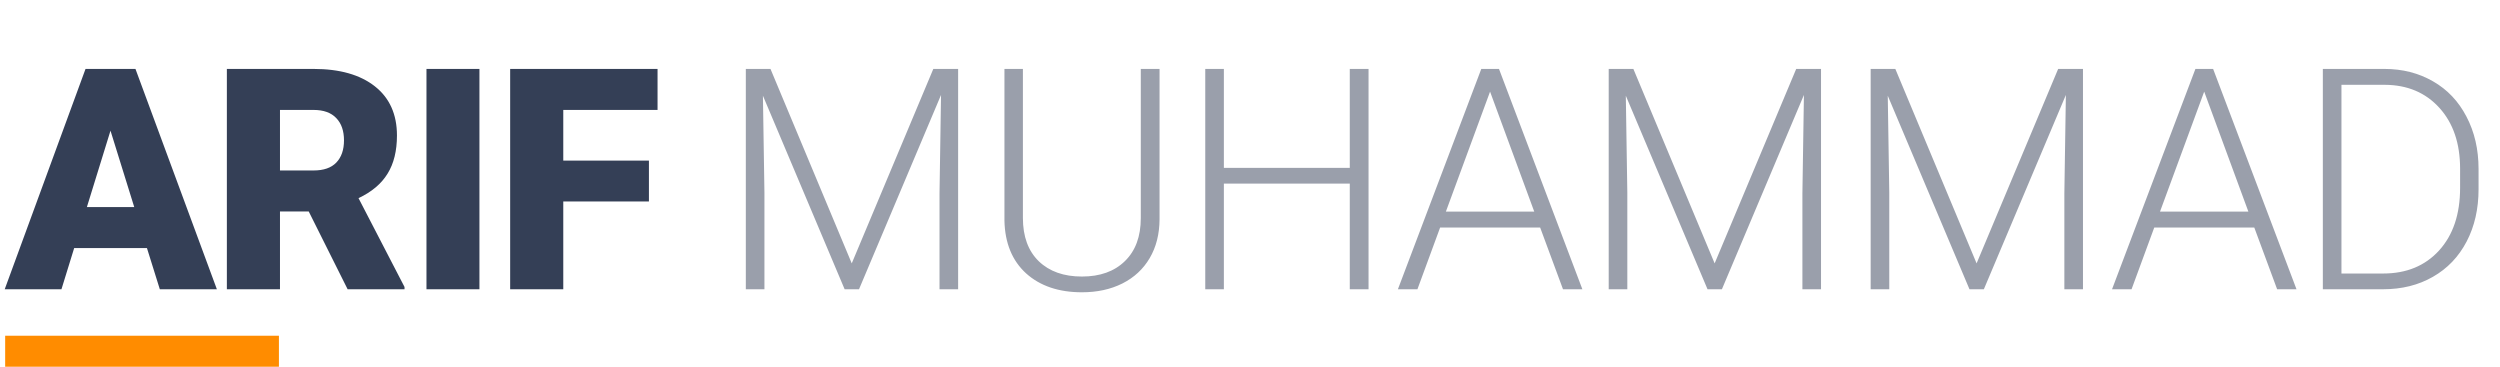 <svg width="484" height="71" viewBox="0 0 484 71" fill="none" xmlns="http://www.w3.org/2000/svg">
<path d="M149.166 13.344L164.898 50.99L180.689 13.344H185.494V56H181.891V37.426L182.184 18.383L166.305 56H163.521L147.701 18.529L147.994 37.309V56H144.391V13.344H149.166ZM224.489 13.344V42.465C224.47 45.336 223.835 47.836 222.585 49.965C221.335 52.094 219.568 53.734 217.282 54.887C215.017 56.02 212.409 56.586 209.46 56.586C204.968 56.586 201.364 55.365 198.65 52.924C195.954 50.463 194.558 47.065 194.46 42.728V13.344H198.034V42.201C198.034 45.795 199.06 48.588 201.111 50.58C203.161 52.553 205.945 53.539 209.46 53.539C212.976 53.539 215.749 52.543 217.78 50.551C219.831 48.559 220.857 45.785 220.857 42.23V13.344H224.489ZM264.95 56H261.317V35.551H236.942V56H233.338V13.344H236.942V32.504H261.317V13.344H264.95V56ZM298.173 44.047H278.808L274.414 56H270.634L286.777 13.344H290.205L306.347 56H302.597L298.173 44.047ZM279.921 40.971H297.031L288.476 17.738L279.921 40.971ZM316.221 13.344L331.954 50.99L347.745 13.344H352.55V56H348.946V37.426L349.239 18.383L333.36 56H330.577L314.757 18.529L315.05 37.309V56H311.446V13.344H316.221ZM366.936 13.344L382.668 50.99L398.459 13.344H403.264V56H399.66V37.426L399.953 18.383L384.074 56H381.291L365.471 18.529L365.764 37.309V56H362.16V13.344H366.936ZM436.429 44.047H417.064L412.669 56H408.89L425.032 13.344H428.46L444.603 56H440.853L436.429 44.047ZM418.177 40.971H435.286L426.732 17.738L418.177 40.971ZM449.702 56V13.344H461.625C465.121 13.344 468.256 14.145 471.03 15.746C473.803 17.328 475.961 19.604 477.504 22.572C479.067 25.541 479.848 28.92 479.848 32.709V36.635C479.848 40.443 479.077 43.822 477.534 46.772C475.991 49.721 473.813 51.996 471 53.598C468.207 55.199 464.995 56 461.362 56H449.702ZM453.305 16.42V52.953H461.391C465.883 52.953 469.487 51.469 472.202 48.5C474.916 45.512 476.274 41.478 476.274 36.4V32.65C476.274 27.748 474.936 23.822 472.26 20.873C469.584 17.924 466.059 16.439 461.684 16.42H453.305Z" fill="#9A9FAB"/>
<path d="M28.451 48.031H14.359L11.898 56H0.912L16.557 13.344H26.225L41.986 56H30.941L28.451 48.031ZM16.82 40.092H25.99L21.391 25.297L16.82 40.092ZM59.771 40.941H54.204V56H43.921V13.344H60.708C65.767 13.344 69.722 14.467 72.573 16.713C75.425 18.959 76.851 22.133 76.851 26.234C76.851 29.203 76.245 31.664 75.034 33.617C73.843 35.57 71.968 37.152 69.409 38.363L78.316 55.56V56H67.3L59.771 40.941ZM54.204 33.002H60.708C62.661 33.002 64.126 32.494 65.103 31.479C66.099 30.443 66.597 29.008 66.597 27.172C66.597 25.336 66.099 23.9 65.103 22.865C64.107 21.811 62.642 21.283 60.708 21.283H54.204V33.002ZM92.819 56H82.565V13.344H92.819V56ZM125.632 39.008H109.05V56H98.767V13.344H127.302V21.283H109.05V31.098H125.632V39.008Z" fill="#343F56"/>
<rect x="1" y="65" width="53" height="6" fill="#FF8C00"/>
</svg>
